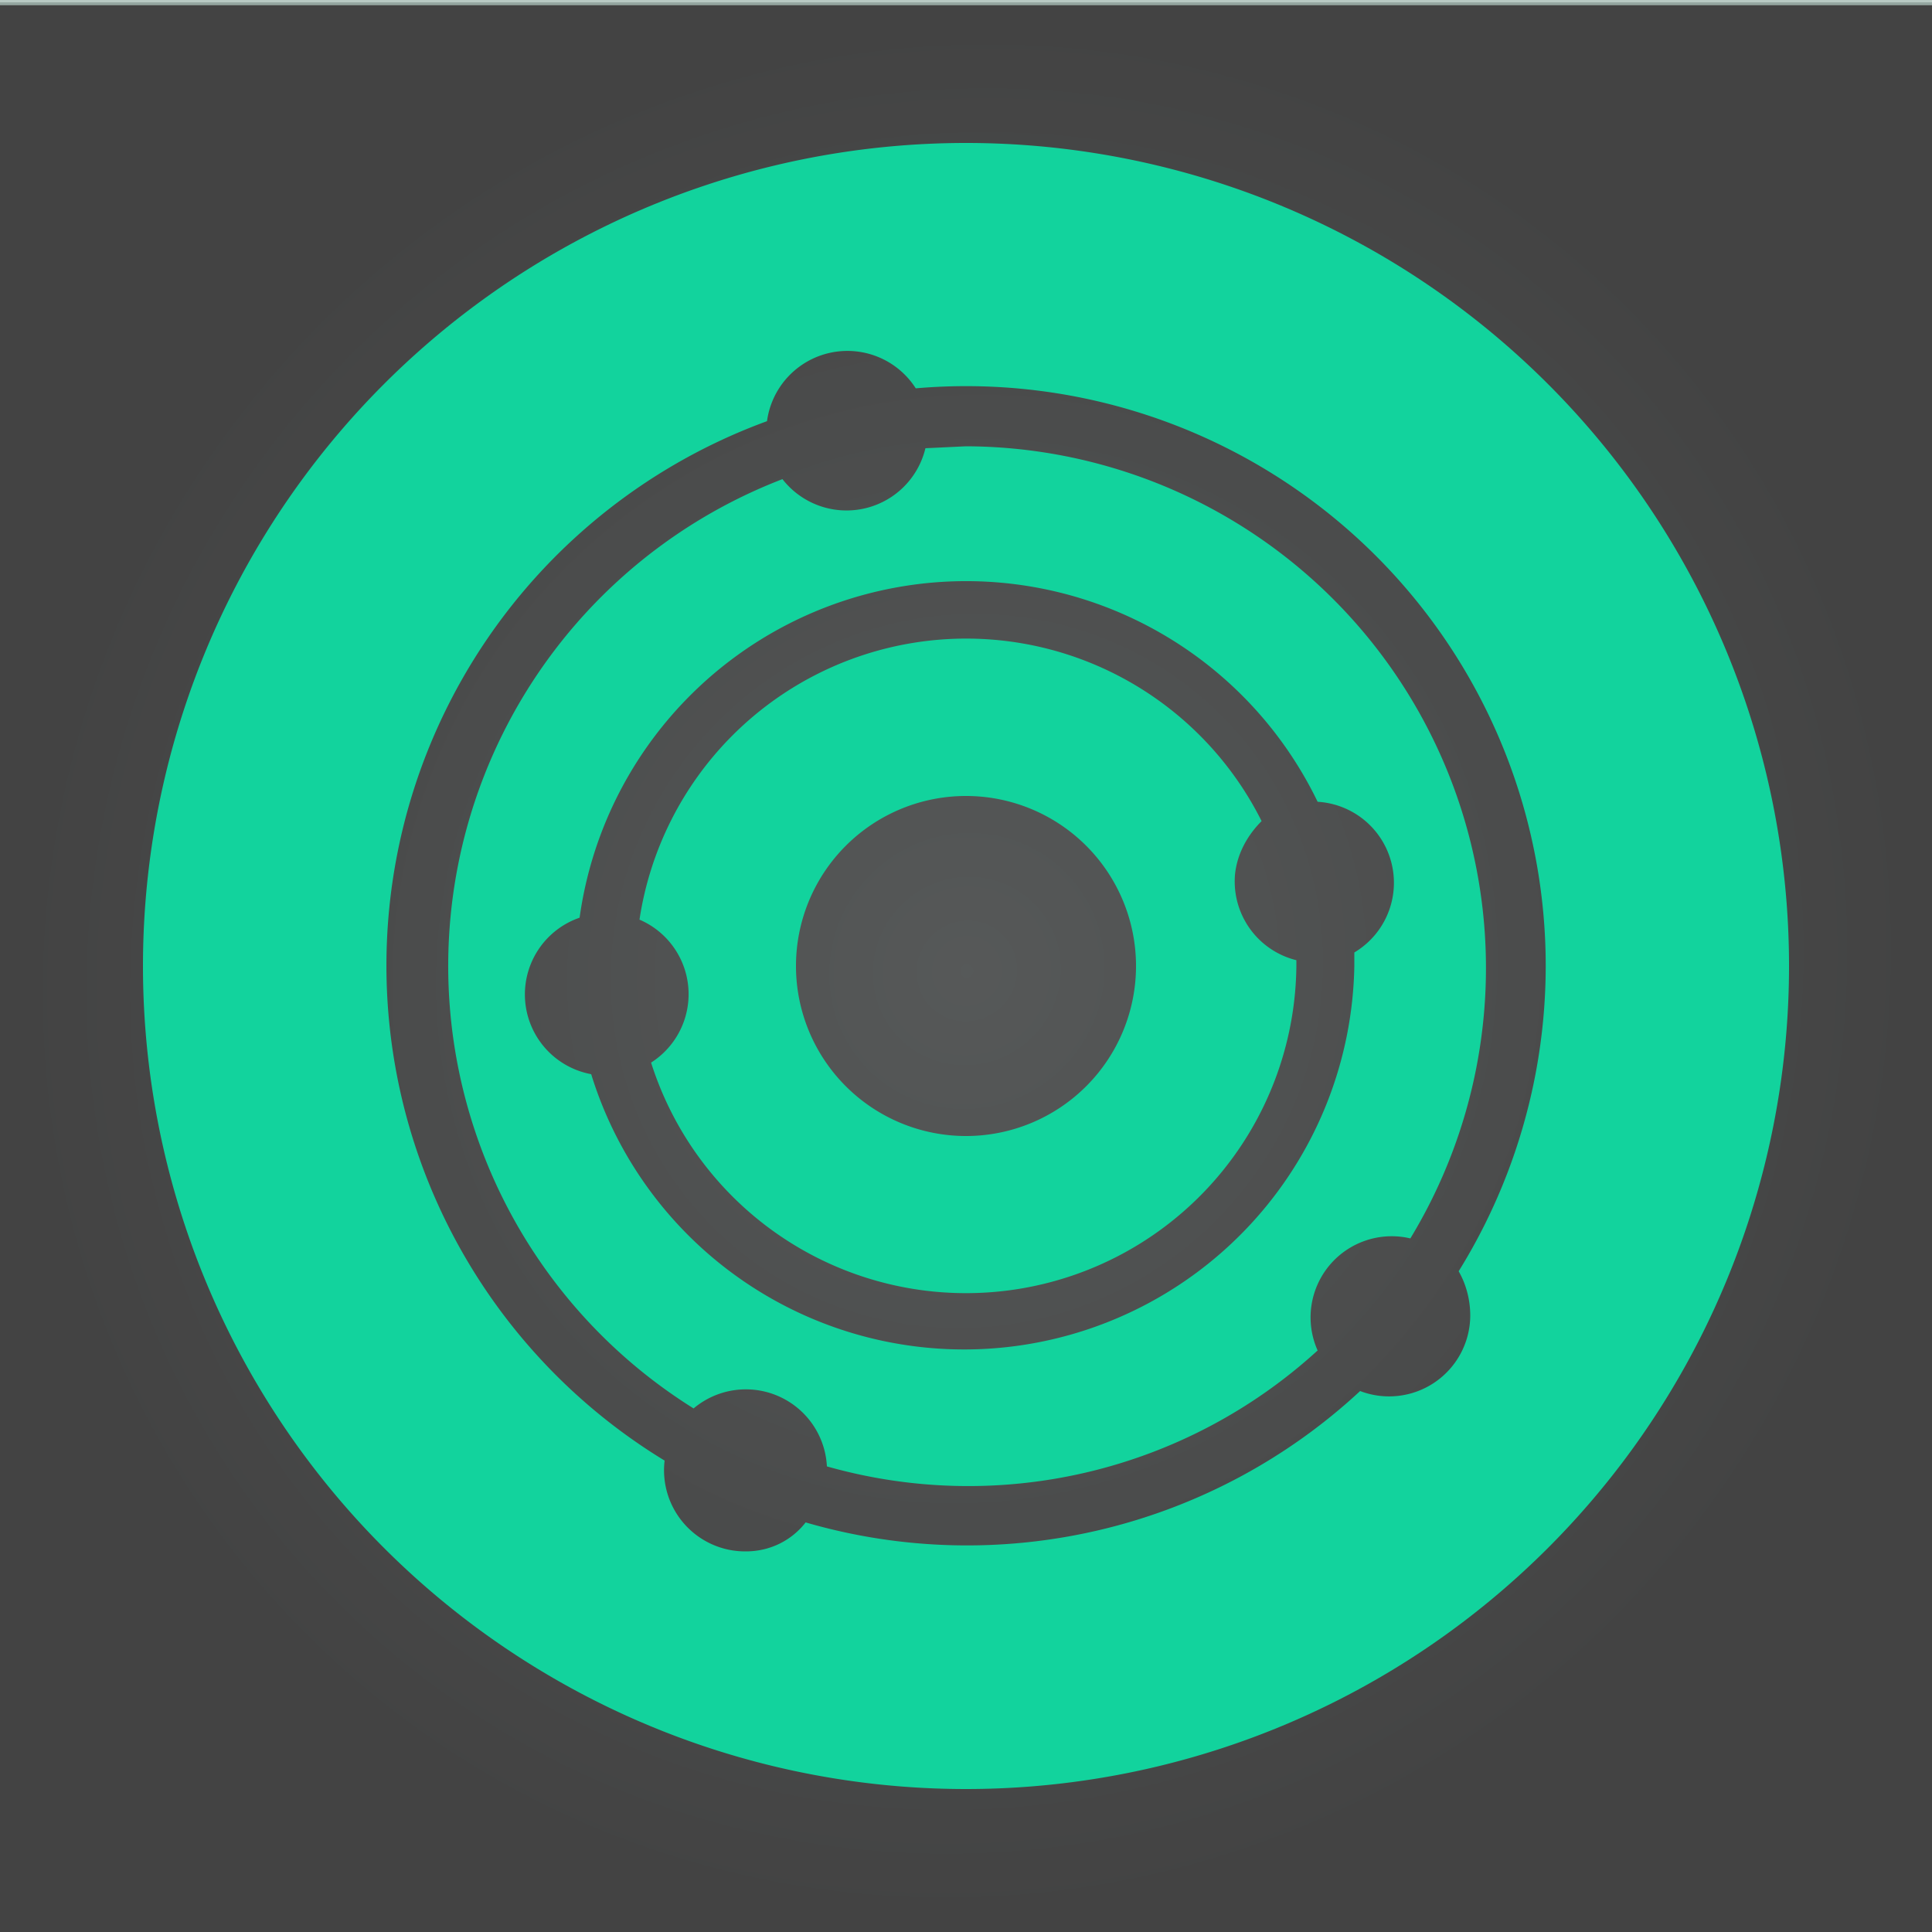 <?xml version="1.0" encoding="UTF-8" standalone="no"?>
<svg
   data-name="Слой 1"
   viewBox="0 0 1000 1000"
   version="1.1"
   id="svg4"
   sodipodi:docname="icon-sq-dark.svg"
   inkscape:version="1.1.2 (0a00cf5339, 2022-02-04)"
   xmlns:inkscape="http://www.inkscape.org/namespaces/inkscape"
   xmlns:sodipodi="http://sodipodi.sourceforge.net/DTD/sodipodi-0.dtd"
   xmlns:xlink="http://www.w3.org/1999/xlink"
   xmlns="http://www.w3.org/2000/svg"
   xmlns:svg="http://www.w3.org/2000/svg">
  <defs
     id="defs8">
    <linearGradient
       inkscape:collect="always"
       id="linearGradient16953">
      <stop
         style="stop-color:#2f3232;stop-opacity:1;"
         offset="0"
         id="stop16949" />
      <stop
         style="stop-color:#171717;stop-opacity:1"
         offset="1"
         id="stop16951" />
    </linearGradient>
    <radialGradient
       inkscape:collect="always"
       xlink:href="#linearGradient16953"
       id="radialGradient16957"
       cx="500.376"
       cy="502.713"
       fx="500.376"
       fy="502.713"
       r="505.429"
       gradientTransform="matrix(0.721,0.652,-0.667,0.738,474.99,-194.666)"
       gradientUnits="userSpaceOnUse" />
  </defs>
  <sodipodi:namedview
     id="namedview6"
     pagecolor="#aab5b5"
     bordercolor="#666666"
     borderopacity="1.0"
     inkscape:pageshadow="2"
     inkscape:pageopacity="0.09411765"
     inkscape:pagecheckerboard="0"
     showgrid="false"
     inkscape:zoom="0.719"
     inkscape:cx="499.30459"
     inkscape:cy="500"
     inkscape:window-width="1920"
     inkscape:window-height="1172"
     inkscape:window-x="0"
     inkscape:window-y="0"
     inkscape:window-maximized="1"
     inkscape:current-layer="svg4" />
  <rect
     style="opacity:0.813;fill:url(#radialGradient16957);fill-opacity:1;stroke:#a9bdb6;stroke-width:3"
     id="rect847"
     width="1007.858"
     height="1003.022"
     x="-3.553"
     y="1.202" />
  <path
     d="M671 497a42 42 0 0 1-18-72 171 171 0 0 0-322 51 42 42 0 0 1 6 74 171 171 0 0 0 334-50v-3Zm-171 91a88 88 0 1 1 0-176 88 88 0 0 1 0 176Zm171-91a42 42 0 0 1-18-72 171 171 0 0 0-322 51 42 42 0 0 1 6 74 171 171 0 0 0 334-50v-3Zm-171 91a88 88 0 1 1 0-176 88 88 0 0 1 0 176Zm0-357-21 1a42 42 0 0 1-74 16 270 270 0 0 0-46 481 42 42 0 0 1 69 30 268 268 0 0 0 254-60 42 42 0 0 1 48-58 270 270 0 0 0-230-410Zm201 262v7a202 202 0 0 1-395 56 42 42 0 0 1-6-81 202 202 0 0 1 382-60 42 42 0 0 1 19 78Zm-62-36c0-13 6-24 14-32a171 171 0 0 0-322 51 42 42 0 0 1 6 74 171 171 0 0 0 334-50v-3c-19-4-32-21-32-40ZM500 588a88 88 0 1 1 0-176 88 88 0 0 1 0 176Zm171-91a42 42 0 0 1-18-72 171 171 0 0 0-322 51 42 42 0 0 1 6 74 171 171 0 0 0 334-50v-3Zm-171 91a88 88 0 1 1 0-176 88 88 0 0 1 0 176Zm171-91a42 42 0 0 1-18-72 171 171 0 0 0-322 51 42 42 0 0 1 6 74 171 171 0 0 0 334-50v-3Zm-171 91a88 88 0 1 1 0-176 88 88 0 0 1 0 176Zm0-357-21 1a42 42 0 0 1-74 16 270 270 0 0 0-46 481 42 42 0 0 1 69 30 268 268 0 0 0 254-60 42 42 0 0 1 48-58 270 270 0 0 0-230-410Zm201 262v7a202 202 0 0 1-395 56 42 42 0 0 1-6-81 202 202 0 0 1 382-60 42 42 0 0 1 19 78Zm-62-36c0-13 6-24 14-32a171 171 0 0 0-322 51 42 42 0 0 1 6 74 171 171 0 0 0 334-50v-3c-19-4-32-21-32-40ZM500 588a88 88 0 1 1 0-176 88 88 0 0 1 0 176Zm171-91a42 42 0 0 1-18-72 171 171 0 0 0-322 51 42 42 0 0 1 6 74 171 171 0 0 0 334-50v-3Zm-171 91a88 88 0 1 1 0-176 88 88 0 0 1 0 176Zm171-91a42 42 0 0 1-18-72 171 171 0 0 0-322 51 42 42 0 0 1 6 74 171 171 0 0 0 334-50v-3Zm-171 91a88 88 0 1 1 0-176 88 88 0 0 1 0 176Zm0-357-21 1a42 42 0 0 1-74 16 270 270 0 0 0-46 481 42 42 0 0 1 69 30 268 268 0 0 0 254-60 42 42 0 0 1 48-58 270 270 0 0 0-230-410Zm201 262v7a202 202 0 0 1-395 56 42 42 0 0 1-6-81 202 202 0 0 1 382-60 42 42 0 0 1 19 78Zm-62-36c0-13 6-24 14-32a171 171 0 0 0-322 51 42 42 0 0 1 6 74 171 171 0 0 0 334-50v-3c-19-4-32-21-32-40ZM500 588a88 88 0 1 1 0-176 88 88 0 0 1 0 176Zm171-91a42 42 0 0 1-18-72 171 171 0 0 0-322 51 42 42 0 0 1 6 74 171 171 0 0 0 334-50v-3Zm-171 91a88 88 0 1 1 0-176 88 88 0 0 1 0 176Zm171-91a42 42 0 0 1-18-72 171 171 0 0 0-322 51 42 42 0 0 1 6 74 171 171 0 0 0 334-50v-3Zm-171 91a88 88 0 1 1 0-176 88 88 0 0 1 0 176Zm0-357-21 1a42 42 0 0 1-74 16 270 270 0 0 0-46 481 42 42 0 0 1 69 30 268 268 0 0 0 254-60 42 42 0 0 1 48-58 270 270 0 0 0-230-410Zm201 262v7a202 202 0 0 1-395 56 42 42 0 0 1-6-81 202 202 0 0 1 382-60 42 42 0 0 1 19 78Zm-62-36c0-13 6-24 14-32a171 171 0 0 0-322 51 42 42 0 0 1 6 74 171 171 0 0 0 334-50v-3c-19-4-32-21-32-40ZM500 588a88 88 0 1 1 0-176 88 88 0 0 1 0 176Zm171-91a42 42 0 0 1-18-72 171 171 0 0 0-322 51 42 42 0 0 1 6 74 171 171 0 0 0 334-50v-3Zm-171 91a88 88 0 1 1 0-176 88 88 0 0 1 0 176Zm171-91a42 42 0 0 1-18-72 171 171 0 0 0-322 51 42 42 0 0 1 6 74 171 171 0 0 0 334-50v-3Zm-171 91a88 88 0 1 1 0-176 88 88 0 0 1 0 176Zm0-357-21 1a42 42 0 0 1-74 16 270 270 0 0 0-46 481 42 42 0 0 1 69 30 268 268 0 0 0 254-60 42 42 0 0 1 48-58 270 270 0 0 0-230-410Zm201 262v7a202 202 0 0 1-395 56 42 42 0 0 1-6-81 202 202 0 0 1 382-60 42 42 0 0 1 19 78Zm-62-36c0-13 6-24 14-32a171 171 0 0 0-322 51 42 42 0 0 1 6 74 171 171 0 0 0 334-50v-3c-19-4-32-21-32-40ZM500 588a88 88 0 1 1 0-176 88 88 0 0 1 0 176Zm0-357-21 1a42 42 0 0 1-74 16 270 270 0 0 0-46 481 42 42 0 0 1 69 30 268 268 0 0 0 254-60 42 42 0 0 1 48-58 270 270 0 0 0-230-410Zm201 262v7a202 202 0 0 1-395 56 42 42 0 0 1-6-81 202 202 0 0 1 382-60 42 42 0 0 1 19 78Zm-62-36c0-13 6-24 14-32a171 171 0 0 0-322 51 42 42 0 0 1 6 74 171 171 0 0 0 334-50v-3c-19-4-32-21-32-40ZM500 588a88 88 0 1 1 0-176 88 88 0 0 1 0 176Zm0-514a426 426 0 1 0 0 852 426 426 0 0 0 0-852Zm261 607a42 42 0 0 1-57 39 299 299 0 0 1-287 68c-7 9-18 15-31 15a42 42 0 0 1-42-47 300 300 0 0 1 53-538 42 42 0 0 1 77-17 300 300 0 0 1 281 457c4 7 6 15 6 23ZM500 231l-21 1a42 42 0 0 1-74 16 270 270 0 0 0-46 481 42 42 0 0 1 69 30 268 268 0 0 0 254-60 42 42 0 0 1 48-58 270 270 0 0 0-230-410Zm201 262v7a202 202 0 0 1-395 56 42 42 0 0 1-6-81 202 202 0 0 1 382-60 42 42 0 0 1 19 78Zm-62-36c0-13 6-24 14-32a171 171 0 0 0-322 51 42 42 0 0 1 6 74 171 171 0 0 0 334-50v-3c-19-4-32-21-32-40ZM500 588a88 88 0 1 1 0-176 88 88 0 0 1 0 176Zm171-91a42 42 0 0 1-18-72 171 171 0 0 0-322 51 42 42 0 0 1 6 74 171 171 0 0 0 334-50v-3Zm-171 91a88 88 0 1 1 0-176 88 88 0 0 1 0 176Zm171-91a42 42 0 0 1-18-72 171 171 0 0 0-322 51 42 42 0 0 1 6 74 171 171 0 0 0 334-50v-3Zm-171 91a88 88 0 1 1 0-176 88 88 0 0 1 0 176Zm0-357-21 1a42 42 0 0 1-74 16 270 270 0 0 0-46 481 42 42 0 0 1 69 30 268 268 0 0 0 254-60 42 42 0 0 1 48-58 270 270 0 0 0-230-410Zm201 262v7a202 202 0 0 1-395 56 42 42 0 0 1-6-81 202 202 0 0 1 382-60 42 42 0 0 1 19 78Zm-62-36c0-13 6-24 14-32a171 171 0 0 0-322 51 42 42 0 0 1 6 74 171 171 0 0 0 334-50v-3c-19-4-32-21-32-40ZM500 588a88 88 0 1 1 0-176 88 88 0 0 1 0 176Zm171-91a42 42 0 0 1-18-72 171 171 0 0 0-322 51 42 42 0 0 1 6 74 171 171 0 0 0 334-50v-3Zm-171 91a88 88 0 1 1 0-176 88 88 0 0 1 0 176Zm171-91a42 42 0 0 1-18-72 171 171 0 0 0-322 51 42 42 0 0 1 6 74 171 171 0 0 0 334-50v-3Zm-171 91a88 88 0 1 1 0-176 88 88 0 0 1 0 176Zm0-357-21 1a42 42 0 0 1-74 16 270 270 0 0 0-46 481 42 42 0 0 1 69 30 268 268 0 0 0 254-60 42 42 0 0 1 48-58 270 270 0 0 0-230-410Zm201 262v7a202 202 0 0 1-395 56 42 42 0 0 1-6-81 202 202 0 0 1 382-60 42 42 0 0 1 19 78Zm-62-36c0-13 6-24 14-32a171 171 0 0 0-322 51 42 42 0 0 1 6 74 171 171 0 0 0 334-50v-3c-19-4-32-21-32-40ZM500 588a88 88 0 1 1 0-176 88 88 0 0 1 0 176Zm171-91a42 42 0 0 1-18-72 171 171 0 0 0-322 51 42 42 0 0 1 6 74 171 171 0 0 0 334-50v-3Zm-171 91a88 88 0 1 1 0-176 88 88 0 0 1 0 176Zm171-91a42 42 0 0 1-18-72 171 171 0 0 0-322 51 42 42 0 0 1 6 74 171 171 0 0 0 334-50v-3Zm-171 91a88 88 0 1 1 0-176 88 88 0 0 1 0 176Zm0-357-21 1a42 42 0 0 1-74 16 270 270 0 0 0-46 481 42 42 0 0 1 69 30 268 268 0 0 0 254-60 42 42 0 0 1 48-58 270 270 0 0 0-230-410Zm201 262v7a202 202 0 0 1-395 56 42 42 0 0 1-6-81 202 202 0 0 1 382-60 42 42 0 0 1 19 78Zm-62-36c0-13 6-24 14-32a171 171 0 0 0-322 51 42 42 0 0 1 6 74 171 171 0 0 0 334-50v-3c-19-4-32-21-32-40ZM500 588a88 88 0 1 1 0-176 88 88 0 0 1 0 176Zm171-91a42 42 0 0 1-18-72 171 171 0 0 0-322 51 42 42 0 0 1 6 74 171 171 0 0 0 334-50v-3Zm-171 91a88 88 0 1 1 0-176 88 88 0 0 1 0 176Zm171-91a42 42 0 0 1-18-72 171 171 0 0 0-322 51 42 42 0 0 1 6 74 171 171 0 0 0 334-50v-3Zm-171 91a88 88 0 1 1 0-176 88 88 0 0 1 0 176Zm0-357-21 1a42 42 0 0 1-74 16 270 270 0 0 0-46 481 42 42 0 0 1 69 30 268 268 0 0 0 254-60 42 42 0 0 1 48-58 270 270 0 0 0-230-410Zm201 262v7a202 202 0 0 1-395 56 42 42 0 0 1-6-81 202 202 0 0 1 382-60 42 42 0 0 1 19 78Zm-62-36c0-13 6-24 14-32a171 171 0 0 0-322 51 42 42 0 0 1 6 74 171 171 0 0 0 334-50v-3c-19-4-32-21-32-40ZM500 588a88 88 0 1 1 0-176 88 88 0 0 1 0 176Zm171-91a42 42 0 0 1-18-72 171 171 0 0 0-322 51 42 42 0 0 1 6 74 171 171 0 0 0 334-50v-3Zm-171 91a88 88 0 1 1 0-176 88 88 0 0 1 0 176Zm171-91a42 42 0 0 1-18-72 171 171 0 0 0-322 51 42 42 0 0 1 6 74 171 171 0 0 0 334-50v-3Zm-171 91a88 88 0 1 1 0-176 88 88 0 0 1 0 176Zm0-357-21 1a42 42 0 0 1-74 16 270 270 0 0 0-46 481 42 42 0 0 1 69 30 268 268 0 0 0 254-60 42 42 0 0 1 48-58 270 270 0 0 0-230-410Zm201 262v7a202 202 0 0 1-395 56 42 42 0 0 1-6-81 202 202 0 0 1 382-60 42 42 0 0 1 19 78Zm-62-36c0-13 6-24 14-32a171 171 0 0 0-322 51 42 42 0 0 1 6 74 171 171 0 0 0 334-50v-3c-19-4-32-21-32-40ZM500 588a88 88 0 1 1 0-176 88 88 0 0 1 0 176Z"
     style="fill:#12d39d;stroke-width:0"
     id="path2" />
</svg>
